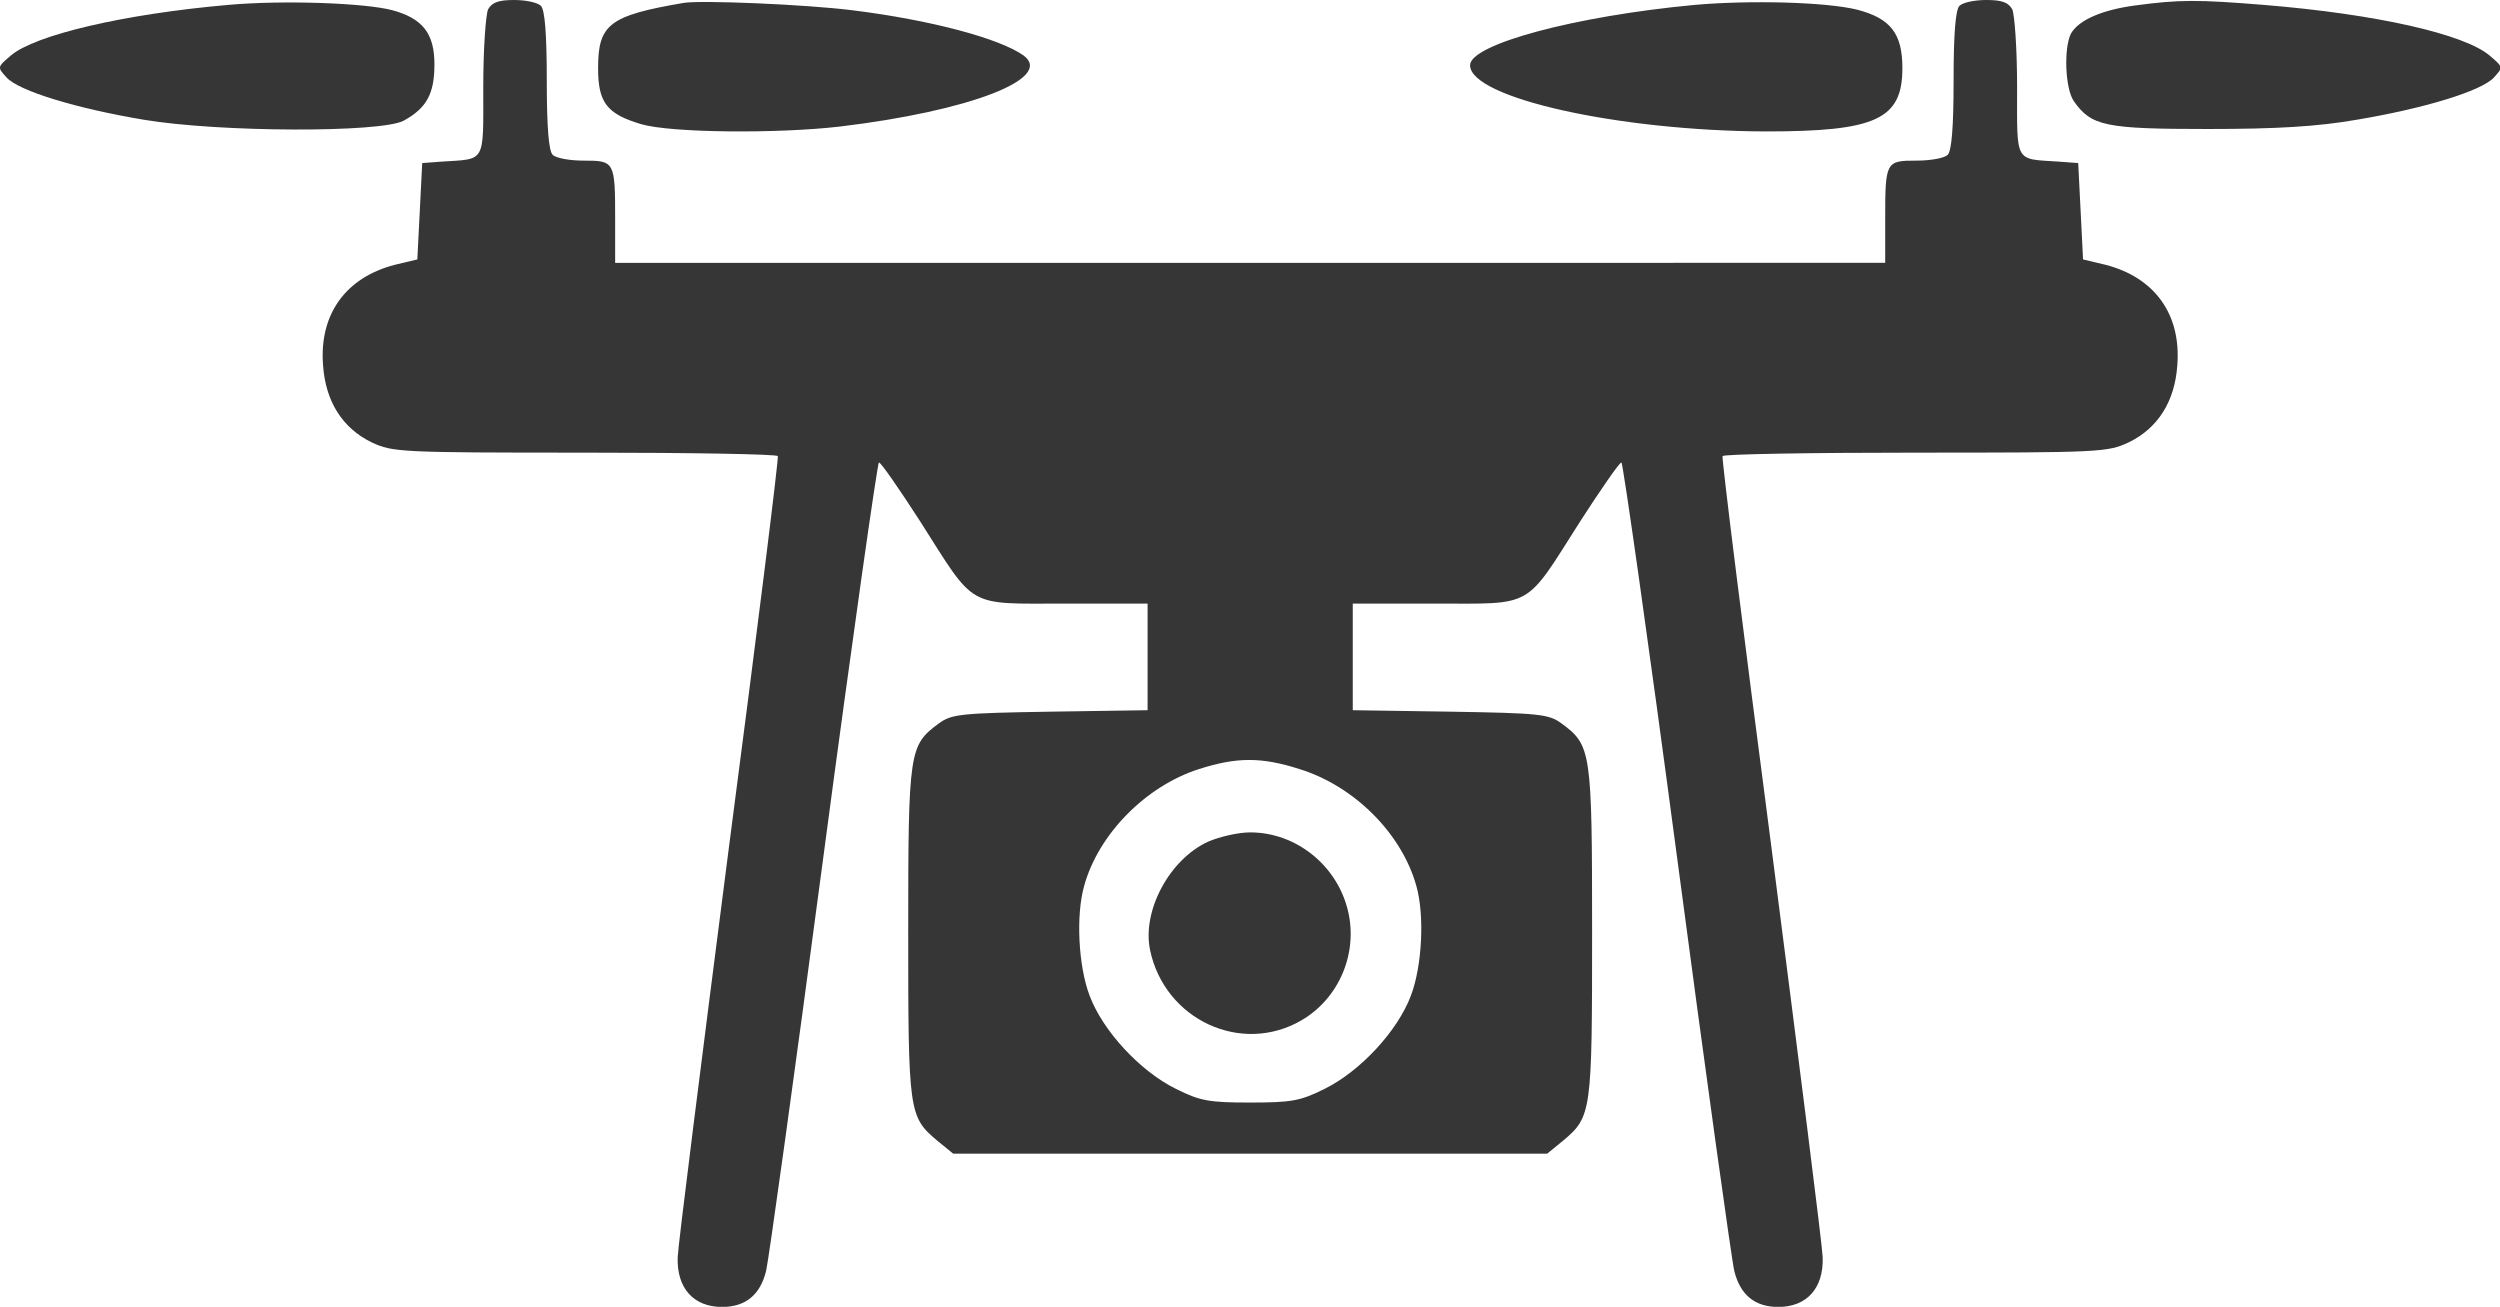 <svg width="132" height="69" fill="none" xmlns="http://www.w3.org/2000/svg">
  <g clip-path="url(#clip0)" fill="#363636">
    <path d="M12.052.258C6.507.745 1.838 1.851.575 2.93c-.723.616-.723.616-.232 1.156.644.72 3.713 1.645 7.248 2.236 3.998.668 12.51.693 13.723.051 1.212-.668 1.624-1.414 1.624-2.981 0-1.619-.619-2.416-2.218-2.852-1.446-.386-5.778-.54-8.668-.282zM25.774.488c-.129.283-.258 2.108-.258 4.112 0 4.061.155 3.778-2.192 3.933l-1.031.077-.129 2.544-.129 2.544-1.187.283c-2.579.668-3.999 2.595-3.792 5.294.128 1.927 1.031 3.341 2.579 4.087 1.109.513 1.47.538 11.246.538 5.545 0 10.137.079 10.188.181.051.128-1.109 9.407-2.58 20.639-1.445 11.23-2.683 20.997-2.708 21.666-.051 1.617.826 2.621 2.348 2.621 1.237 0 2.012-.642 2.321-1.901.129-.514 1.496-10.333 3.018-21.821 1.522-11.463 2.863-20.869 2.94-20.869.103 0 1.083 1.413 2.192 3.136 2.94 4.626 2.399 4.317 7.635 4.317h4.358V37.499l-5.133.077c-4.72.077-5.21.127-5.881.615-1.573 1.157-1.625 1.415-1.625 10.977 0 9.534.026 9.792 1.522 11.05l.851.695h31.365l.851-.695c1.496-1.258 1.52-1.516 1.52-11.05 0-9.562-.051-9.819-1.623-10.977-.671-.488-1.161-.538-5.882-.615l-5.132-.077V31.869h4.359c5.234 0 4.693.309 7.634-4.317 1.11-1.723 2.09-3.136 2.193-3.136.076 0 1.419 9.406 2.939 20.869 1.522 11.488 2.89 21.308 3.019 21.821.31 1.26 1.082 1.901 2.321 1.901 1.522 0 2.399-1.004 2.347-2.621-.025-.669-1.264-10.435-2.709-21.666-1.469-11.231-2.631-20.51-2.578-20.639.051-.102 4.642-.181 10.189-.181 9.775 0 10.136-.025 11.244-.538 1.548-.746 2.45-2.16 2.579-4.087.207-2.699-1.211-4.627-3.791-5.294l-1.187-.283-.127-2.544-.129-2.544-1.032-.077c-2.347-.155-2.194.128-2.194-3.933 0-2.004-.128-3.829-.257-4.112-.206-.36-.543-.488-1.367-.488-.619 0-1.238.128-1.42.309-.206.206-.309 1.465-.309 3.932 0 2.467-.103 3.727-.31 3.932-.18.18-.901.308-1.649.308-1.626 0-1.652.052-1.652 3.11v2.287H32.48v-2.287c0-3.058-.025-3.11-1.65-3.11-.749 0-1.47-.128-1.65-.308-.207-.205-.31-1.465-.31-3.932 0-2.467-.103-3.727-.31-3.932-.181-.18-.8-.309-1.419-.309-.825 0-1.16.128-1.367.488zM68.617 40.608c2.889.898 5.392 3.393 6.166 6.168.439 1.543.31 4.216-.284 5.783-.696 1.875-2.685 4.01-4.565 4.936-1.29.642-1.754.719-3.921.719-2.167 0-2.631-.077-3.92-.719-1.884-.926-3.869-3.061-4.566-4.936-.593-1.567-.723-4.24-.284-5.783.748-2.724 3.249-5.269 6.061-6.168 2.012-.642 3.3-.642 5.313 0z"/>
    <path d="M63.794 44.438c-2.037.926-3.507 3.649-3.069 5.731.774 3.677 4.823 5.553 7.996 3.702 1.985-1.158 2.991-3.547 2.451-5.783-.568-2.391-2.734-4.138-5.159-4.138-.645 0-1.625.232-2.219.488zM36.092.154c-3.92.668-4.513 1.131-4.513 3.444 0 1.825.464 2.416 2.268 2.956 1.55.462 7.172.514 10.5.128 6.861-.822 11.322-2.544 9.699-3.752-1.265-.9-4.902-1.876-9.054-2.39-2.476-.308-7.996-.54-8.899-.386zM89.484.258c-6.319.59-11.864 2.081-11.864 3.186 0 1.722 7.841 3.47 15.63 3.496 5.804 0 7.196-.642 7.196-3.341 0-1.824-.619-2.622-2.373-3.084-1.649-.412-5.675-.514-8.589-.256zM112.776.283c-1.78.231-3.018.771-3.43 1.491-.387.77-.31 2.904.154 3.572.928 1.311 1.652 1.465 7.068 1.465 3.661 0 5.802-.129 7.866-.488 3.535-.591 6.604-1.517 7.249-2.236.49-.54.49-.54-.233-1.156-1.341-1.131-5.958-2.185-11.916-2.672-3.481-.283-4.488-.283-6.758.025z"/>
  </g>
  <defs>
    <clipPath id="clip0">
      <path fill="#fff" d="M0 0h132v69H0z"/>
    </clipPath>
  </defs>
</svg>
